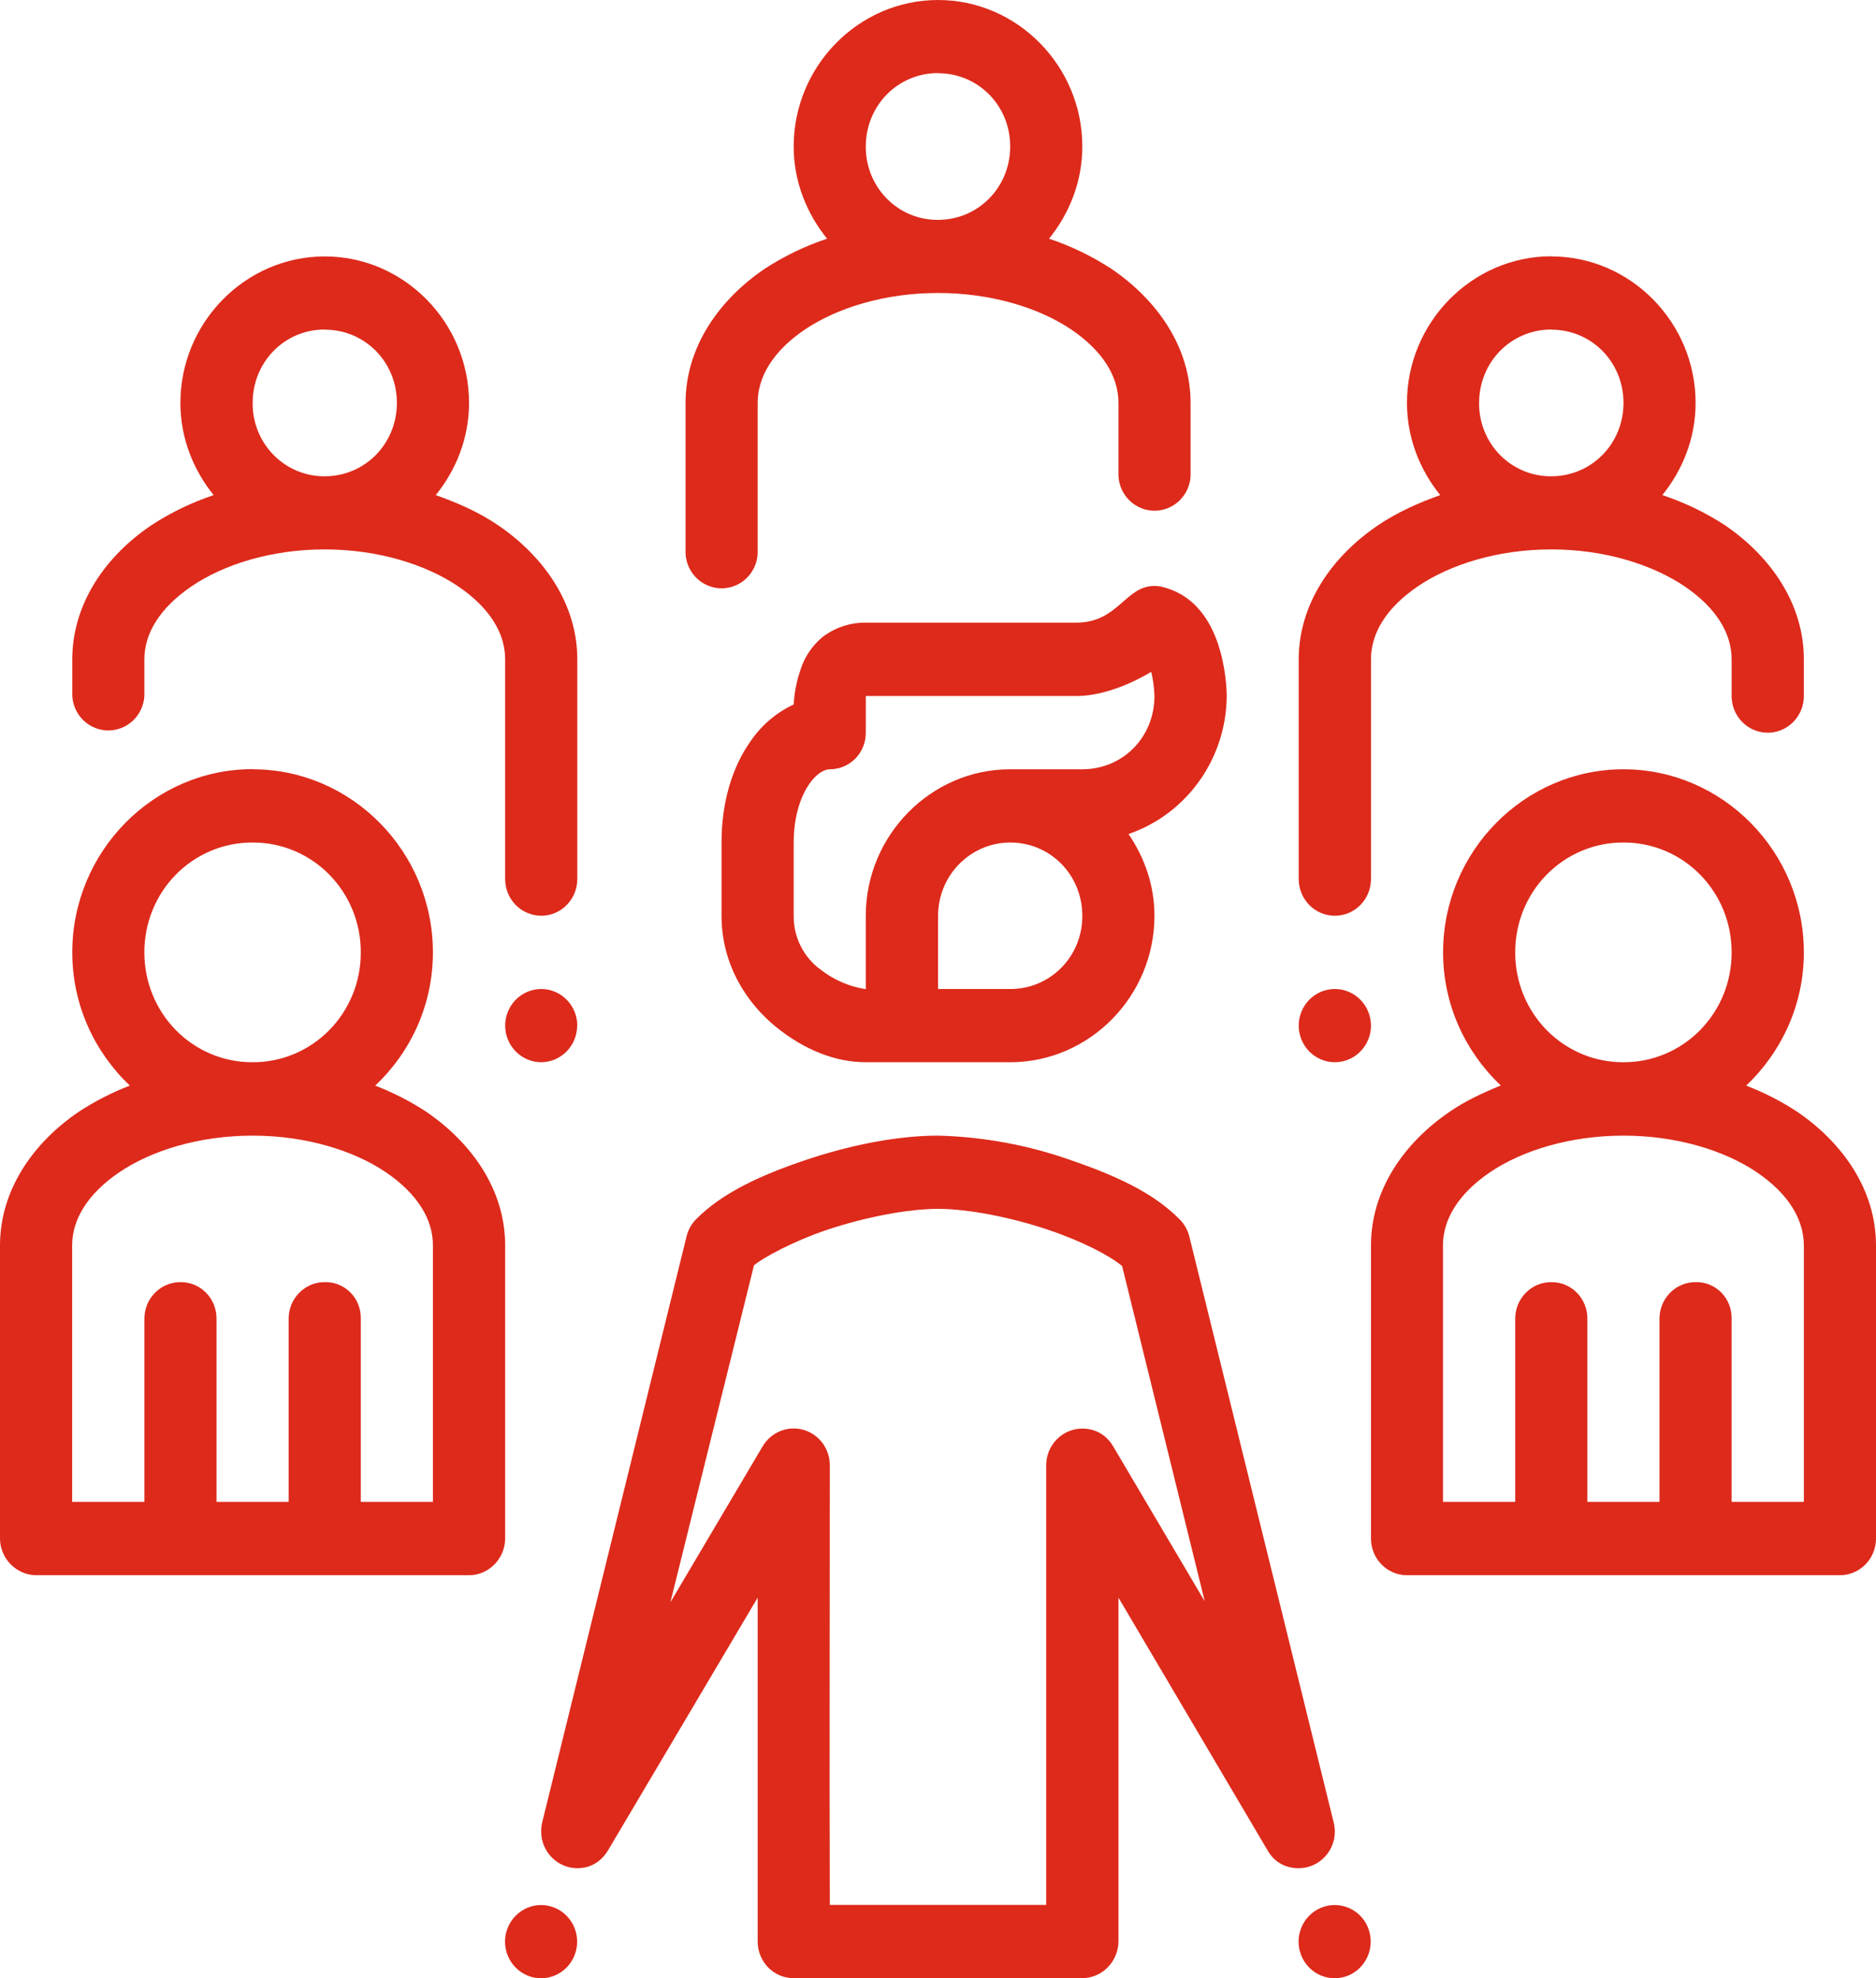 <svg width="55" height="58" viewBox="0 0 55 58" fill="none" xmlns="http://www.w3.org/2000/svg">
<path d="M23.597 34.017C22.317 34.452 21.178 34.963 20.399 35.755C20.265 35.893 20.172 36.066 20.127 36.254L15.894 53.437C15.866 53.547 15.866 53.701 15.866 53.701C15.866 54.29 16.345 54.773 16.925 54.773C17.029 54.773 17.509 54.773 17.824 54.253L22.213 46.841V56.92C22.213 57.517 22.685 58 23.269 57.996H31.731C32.311 57.996 32.786 57.509 32.791 56.92V46.841L37.164 54.253C37.459 54.773 37.971 54.773 38.075 54.773C38.659 54.773 39.134 54.29 39.134 53.701C39.134 53.701 39.134 53.563 39.102 53.437L34.869 36.254C34.822 36.065 34.725 35.892 34.589 35.755C33.814 34.963 32.683 34.456 31.403 34.017C30.148 33.572 28.831 33.329 27.502 33.295C26.267 33.295 24.876 33.587 23.597 34.017ZM30.728 36.055C31.747 36.4 32.543 36.818 32.898 37.119L35.321 46.95L32.635 42.404C32.327 41.884 31.835 41.884 31.731 41.884C31.45 41.884 31.181 41.998 30.982 42.199C30.784 42.401 30.672 42.675 30.672 42.96V55.849H24.328C24.316 51.554 24.328 47.255 24.328 42.96C24.329 42.724 24.253 42.494 24.113 42.306C23.972 42.118 23.775 41.982 23.55 41.919C23.326 41.856 23.088 41.87 22.872 41.959C22.657 42.047 22.476 42.205 22.357 42.408L19.655 46.975L22.105 37.098C22.357 36.883 23.233 36.4 24.252 36.055C25.355 35.686 26.619 35.442 27.498 35.442C28.381 35.442 29.629 35.686 30.728 36.055ZM33.846 17.179C32.986 17.179 32.786 18.255 31.555 18.255H25.383C24.93 18.25 24.489 18.396 24.124 18.669C23.811 18.925 23.58 19.27 23.461 19.659C23.352 19.98 23.288 20.315 23.269 20.654C22.767 20.888 22.335 21.254 22.018 21.713C21.466 22.485 21.154 23.516 21.154 24.701V26.853C21.154 28.282 21.894 29.41 22.741 30.1C23.589 30.79 24.504 31.143 25.383 31.143H29.617C31.939 31.143 33.846 29.211 33.846 26.849C33.846 25.956 33.554 25.14 33.086 24.453C33.921 24.166 34.647 23.622 35.162 22.897C35.678 22.172 35.959 21.301 35.965 20.406C35.965 20.406 35.968 19.822 35.793 19.16C35.621 18.498 35.205 17.512 34.126 17.22C34.035 17.193 33.941 17.179 33.846 17.179ZM33.75 19.696C33.838 20.037 33.846 20.406 33.846 20.406C33.846 21.612 32.922 22.554 31.731 22.554H29.613C27.294 22.554 25.383 24.49 25.383 26.849V29C24.903 28.927 24.45 28.732 24.064 28.432C23.816 28.253 23.613 28.015 23.475 27.739C23.336 27.464 23.266 27.158 23.269 26.849V24.701C23.269 23.905 23.489 23.321 23.733 22.976C23.976 22.631 24.204 22.554 24.328 22.554C24.467 22.554 24.605 22.527 24.733 22.473C24.862 22.419 24.979 22.34 25.077 22.24C25.175 22.14 25.253 22.021 25.305 21.89C25.358 21.759 25.384 21.619 25.383 21.478V20.406H31.555C32.651 20.406 33.75 19.696 33.75 19.696ZM29.617 24.701C30.796 24.701 31.731 25.651 31.731 26.853C31.733 27.135 31.679 27.415 31.573 27.677C31.467 27.938 31.311 28.175 31.114 28.375C30.917 28.574 30.682 28.732 30.425 28.838C30.167 28.945 29.891 28.999 29.613 28.996H27.502V26.849C27.503 26.279 27.726 25.734 28.122 25.331C28.519 24.929 29.056 24.702 29.617 24.701ZM7.407 22.55C4.497 22.55 2.119 24.969 2.119 27.924C2.119 29.467 2.774 30.847 3.806 31.829C3.288 32.027 2.792 32.281 2.326 32.584C0.967 33.502 0 34.894 0 36.514V45.108C0.004 45.696 0.48 46.179 1.059 46.183H13.751C14.331 46.183 14.806 45.696 14.81 45.108V36.514C14.81 34.89 13.835 33.502 12.48 32.584C12.014 32.281 11.519 32.028 11.001 31.829C12.04 30.847 12.692 29.463 12.692 27.924C12.692 24.969 10.313 22.554 7.407 22.554V22.55ZM7.407 24.701C7.824 24.7 8.237 24.782 8.623 24.943C9.009 25.105 9.359 25.342 9.654 25.642C9.948 25.942 10.182 26.297 10.34 26.689C10.499 27.081 10.579 27.501 10.577 27.924C10.579 28.348 10.498 28.767 10.339 29.158C10.18 29.549 9.947 29.905 9.652 30.204C9.357 30.503 9.007 30.74 8.622 30.902C8.237 31.063 7.824 31.145 7.407 31.143C6.99 31.145 6.577 31.064 6.191 30.903C5.805 30.742 5.455 30.505 5.16 30.206C4.864 29.906 4.631 29.551 4.472 29.159C4.313 28.767 4.232 28.348 4.233 27.924C4.231 27.5 4.312 27.08 4.471 26.688C4.629 26.296 4.863 25.94 5.158 25.64C5.453 25.341 5.804 25.103 6.19 24.942C6.576 24.781 6.99 24.699 7.407 24.701ZM7.407 33.295C8.974 33.295 10.369 33.733 11.309 34.366C12.248 35.004 12.696 35.759 12.692 36.518V44.032H10.577V38.665C10.581 38.523 10.556 38.382 10.505 38.25C10.453 38.118 10.376 37.998 10.277 37.897C10.178 37.797 10.06 37.718 9.93 37.665C9.801 37.612 9.662 37.586 9.522 37.59C9.383 37.589 9.245 37.617 9.116 37.67C8.987 37.724 8.87 37.803 8.772 37.904C8.673 38.004 8.595 38.122 8.542 38.253C8.489 38.384 8.462 38.524 8.462 38.665V44.032H6.348V38.665C6.349 38.524 6.323 38.383 6.27 38.252C6.218 38.12 6.14 38.001 6.041 37.901C5.942 37.801 5.825 37.722 5.696 37.668C5.567 37.615 5.428 37.588 5.289 37.59C5.15 37.59 5.012 37.617 4.884 37.672C4.755 37.726 4.639 37.805 4.541 37.905C4.443 38.005 4.365 38.123 4.312 38.254C4.26 38.384 4.233 38.524 4.233 38.665V44.032H2.115V36.514C2.115 35.759 2.562 35.004 3.502 34.366C4.441 33.733 5.836 33.295 7.407 33.295ZM47.597 22.554C44.687 22.554 42.308 24.969 42.308 27.924C42.308 29.467 42.968 30.847 43.999 31.825C43.468 32.041 42.96 32.28 42.516 32.584C41.161 33.502 40.194 34.894 40.194 36.514V45.108C40.194 45.7 40.665 46.183 41.249 46.183H53.941C54.222 46.183 54.491 46.07 54.69 45.868C54.888 45.666 55 45.393 55 45.108V36.514C55 34.89 54.029 33.502 52.673 32.584C52.208 32.281 51.712 32.027 51.194 31.829C52.226 30.847 52.885 29.467 52.885 27.924C52.885 24.969 50.503 22.554 47.597 22.554ZM47.597 24.701C48.014 24.7 48.427 24.782 48.813 24.943C49.198 25.105 49.549 25.342 49.843 25.642C50.138 25.942 50.371 26.297 50.53 26.689C50.688 27.081 50.769 27.501 50.767 27.924C50.768 28.348 50.688 28.767 50.529 29.158C50.37 29.549 50.136 29.905 49.842 30.204C49.547 30.503 49.197 30.74 48.812 30.902C48.426 31.063 48.014 31.145 47.597 31.143C47.18 31.145 46.766 31.064 46.381 30.903C45.995 30.742 45.644 30.505 45.349 30.206C45.054 29.906 44.82 29.551 44.661 29.159C44.502 28.767 44.421 28.348 44.423 27.924C44.421 27.5 44.502 27.08 44.66 26.688C44.819 26.296 45.053 25.94 45.348 25.64C45.643 25.341 45.994 25.103 46.38 24.942C46.766 24.781 47.179 24.699 47.597 24.701ZM47.597 33.295C49.164 33.295 50.563 33.733 51.502 34.366C52.442 35.004 52.885 35.759 52.885 36.518V44.032H50.767V38.665C50.771 38.523 50.746 38.382 50.694 38.25C50.643 38.118 50.565 37.998 50.467 37.897C50.368 37.797 50.25 37.718 50.12 37.665C49.99 37.612 49.851 37.586 49.712 37.59C49.572 37.589 49.434 37.617 49.306 37.67C49.177 37.724 49.06 37.803 48.961 37.904C48.863 38.004 48.785 38.122 48.732 38.253C48.679 38.384 48.652 38.524 48.652 38.665V44.032H46.538V38.665C46.539 38.524 46.513 38.384 46.461 38.253C46.408 38.122 46.331 38.003 46.232 37.903C46.134 37.802 46.017 37.723 45.888 37.669C45.76 37.616 45.621 37.589 45.482 37.59C45.343 37.589 45.205 37.617 45.076 37.67C44.947 37.724 44.831 37.803 44.732 37.904C44.633 38.004 44.556 38.122 44.502 38.253C44.449 38.384 44.422 38.524 44.423 38.665V44.032H42.304V36.514C42.304 35.759 42.748 35.004 43.687 34.366C44.627 33.733 46.026 33.295 47.597 33.295ZM27.502 0C25.175 0 23.269 1.936 23.269 4.295C23.269 5.322 23.648 6.255 24.248 6.998C23.605 7.212 22.991 7.508 22.421 7.879C21.066 8.797 20.099 10.193 20.099 11.813V16.108C20.09 16.254 20.111 16.401 20.16 16.539C20.209 16.677 20.285 16.803 20.384 16.91C20.483 17.017 20.603 17.103 20.736 17.161C20.869 17.219 21.012 17.249 21.156 17.249C21.301 17.249 21.444 17.219 21.576 17.161C21.709 17.103 21.829 17.017 21.928 16.91C22.027 16.803 22.103 16.677 22.152 16.539C22.202 16.401 22.222 16.254 22.213 16.108V11.813C22.213 11.053 22.657 10.299 23.597 9.661C24.54 9.028 25.931 8.59 27.502 8.59C29.069 8.59 30.468 9.028 31.407 9.661C32.347 10.299 32.791 11.053 32.791 11.813V13.964C32.807 14.237 32.926 14.494 33.122 14.682C33.319 14.869 33.578 14.974 33.848 14.974C34.117 14.974 34.377 14.869 34.574 14.682C34.77 14.494 34.889 14.237 34.905 13.964V11.813C34.905 10.189 33.934 8.797 32.579 7.879C32.01 7.508 31.398 7.213 30.756 6.998C31.355 6.255 31.731 5.322 31.731 4.295C31.731 1.936 29.825 0 27.502 0ZM27.502 2.147C28.681 2.147 29.617 3.097 29.617 4.295C29.617 5.492 28.681 6.446 27.498 6.446C27.219 6.448 26.943 6.394 26.685 6.287C26.427 6.179 26.193 6.021 25.997 5.821C25.8 5.62 25.644 5.382 25.539 5.12C25.434 4.858 25.381 4.578 25.383 4.295C25.383 3.097 26.319 2.143 27.502 2.143V2.147Z" fill="#DD2A1B"/>
<path d="M9.522 7.518C7.195 7.518 5.289 9.454 5.289 11.813C5.289 12.84 5.664 13.773 6.264 14.516C5.622 14.73 5.009 15.026 4.441 15.397C3.082 16.311 2.119 17.711 2.119 19.335V20.406C2.135 20.68 2.254 20.936 2.45 21.124C2.647 21.311 2.906 21.416 3.176 21.416C3.446 21.416 3.705 21.311 3.902 21.124C4.098 20.936 4.217 20.68 4.233 20.406V19.331C4.233 18.572 4.681 17.825 5.62 17.187C6.56 16.55 7.951 16.108 9.522 16.108C11.089 16.108 12.488 16.554 13.427 17.187C14.367 17.825 14.81 18.572 14.81 19.331V25.777C14.811 26.061 14.923 26.333 15.12 26.534C15.318 26.734 15.586 26.847 15.866 26.849C16.146 26.849 16.415 26.736 16.613 26.535C16.812 26.334 16.924 26.061 16.925 25.777V19.331C16.925 17.707 15.95 16.314 14.594 15.393C14.055 15.028 13.435 14.748 12.776 14.516C13.375 13.773 13.751 12.84 13.751 11.813C13.751 9.454 11.844 7.518 9.522 7.518ZM9.522 9.665C10.701 9.665 11.636 10.615 11.636 11.813C11.636 13.01 10.701 13.964 9.518 13.964C9.239 13.966 8.964 13.911 8.706 13.803C8.449 13.696 8.215 13.537 8.019 13.337C7.822 13.137 7.667 12.899 7.562 12.637C7.457 12.376 7.404 12.095 7.407 11.813C7.407 10.615 8.339 9.661 9.522 9.661V9.665ZM45.482 7.514C43.156 7.514 41.249 9.454 41.249 11.813C41.249 12.84 41.625 13.773 42.224 14.516C41.569 14.748 40.945 15.032 40.406 15.397C39.05 16.311 38.075 17.711 38.075 19.335V25.777C38.076 26.061 38.188 26.334 38.387 26.535C38.585 26.736 38.854 26.849 39.134 26.849C39.415 26.849 39.684 26.736 39.882 26.535C40.081 26.334 40.193 26.061 40.194 25.777V19.331C40.194 18.572 40.633 17.825 41.573 17.187C42.512 16.55 43.911 16.108 45.482 16.108C47.049 16.108 48.44 16.554 49.384 17.187C50.323 17.825 50.767 18.572 50.767 19.331V20.406C50.767 20.692 50.878 20.965 51.077 21.167C51.276 21.369 51.545 21.482 51.826 21.482C52.107 21.482 52.376 21.369 52.575 21.167C52.774 20.965 52.885 20.692 52.885 20.406V19.331C52.885 17.707 51.918 16.314 50.563 15.393C49.993 15.023 49.379 14.729 48.736 14.516C49.336 13.773 49.711 12.84 49.711 11.813C49.711 9.454 47.805 7.518 45.482 7.518V7.514ZM45.482 9.665C46.661 9.665 47.597 10.615 47.597 11.813C47.597 13.01 46.661 13.964 45.478 13.964C45.2 13.966 44.923 13.912 44.666 13.805C44.408 13.697 44.174 13.539 43.977 13.339C43.78 13.138 43.624 12.9 43.519 12.638C43.414 12.376 43.361 12.096 43.364 11.813C43.364 10.615 44.299 9.661 45.482 9.661V9.665Z" fill="#DD2A1B"/>
<path d="M16.921 30.068C16.921 30.352 16.81 30.625 16.612 30.827C16.414 31.028 16.146 31.142 15.866 31.143C15.586 31.142 15.318 31.029 15.121 30.828C14.923 30.628 14.811 30.355 14.81 30.072C14.81 29.787 14.921 29.514 15.119 29.312C15.317 29.111 15.585 28.997 15.866 28.996C16.146 28.996 16.416 29.109 16.615 29.311C16.813 29.513 16.925 29.786 16.925 30.072L16.921 30.068ZM40.194 30.068C40.194 30.353 40.082 30.627 39.883 30.828C39.685 31.03 39.415 31.143 39.134 31.143C38.854 31.143 38.585 31.03 38.387 30.83C38.188 30.629 38.076 30.356 38.075 30.072C38.075 29.786 38.187 29.513 38.385 29.311C38.584 29.109 38.853 28.996 39.134 28.996C39.415 28.996 39.685 29.109 39.883 29.311C40.082 29.513 40.194 29.786 40.194 30.072V30.068ZM16.921 56.924C16.921 57.21 16.809 57.483 16.611 57.685C16.412 57.887 16.143 58 15.862 58C15.581 57.999 15.313 57.885 15.115 57.684C14.917 57.482 14.806 57.209 14.806 56.924C14.807 56.64 14.919 56.368 15.117 56.168C15.314 55.967 15.582 55.854 15.862 55.853C16.142 55.853 16.411 55.965 16.609 56.166C16.808 56.367 16.92 56.64 16.921 56.924ZM40.186 56.924C40.186 57.209 40.075 57.482 39.877 57.684C39.679 57.885 39.411 57.999 39.13 58C38.849 58 38.58 57.887 38.381 57.685C38.183 57.483 38.071 57.21 38.071 56.924C38.072 56.64 38.184 56.367 38.383 56.166C38.581 55.965 38.85 55.853 39.13 55.853C39.411 55.853 39.679 55.965 39.878 56.166C40.077 56.367 40.185 56.64 40.186 56.924Z" fill="#DD2A1B"/>
</svg>
